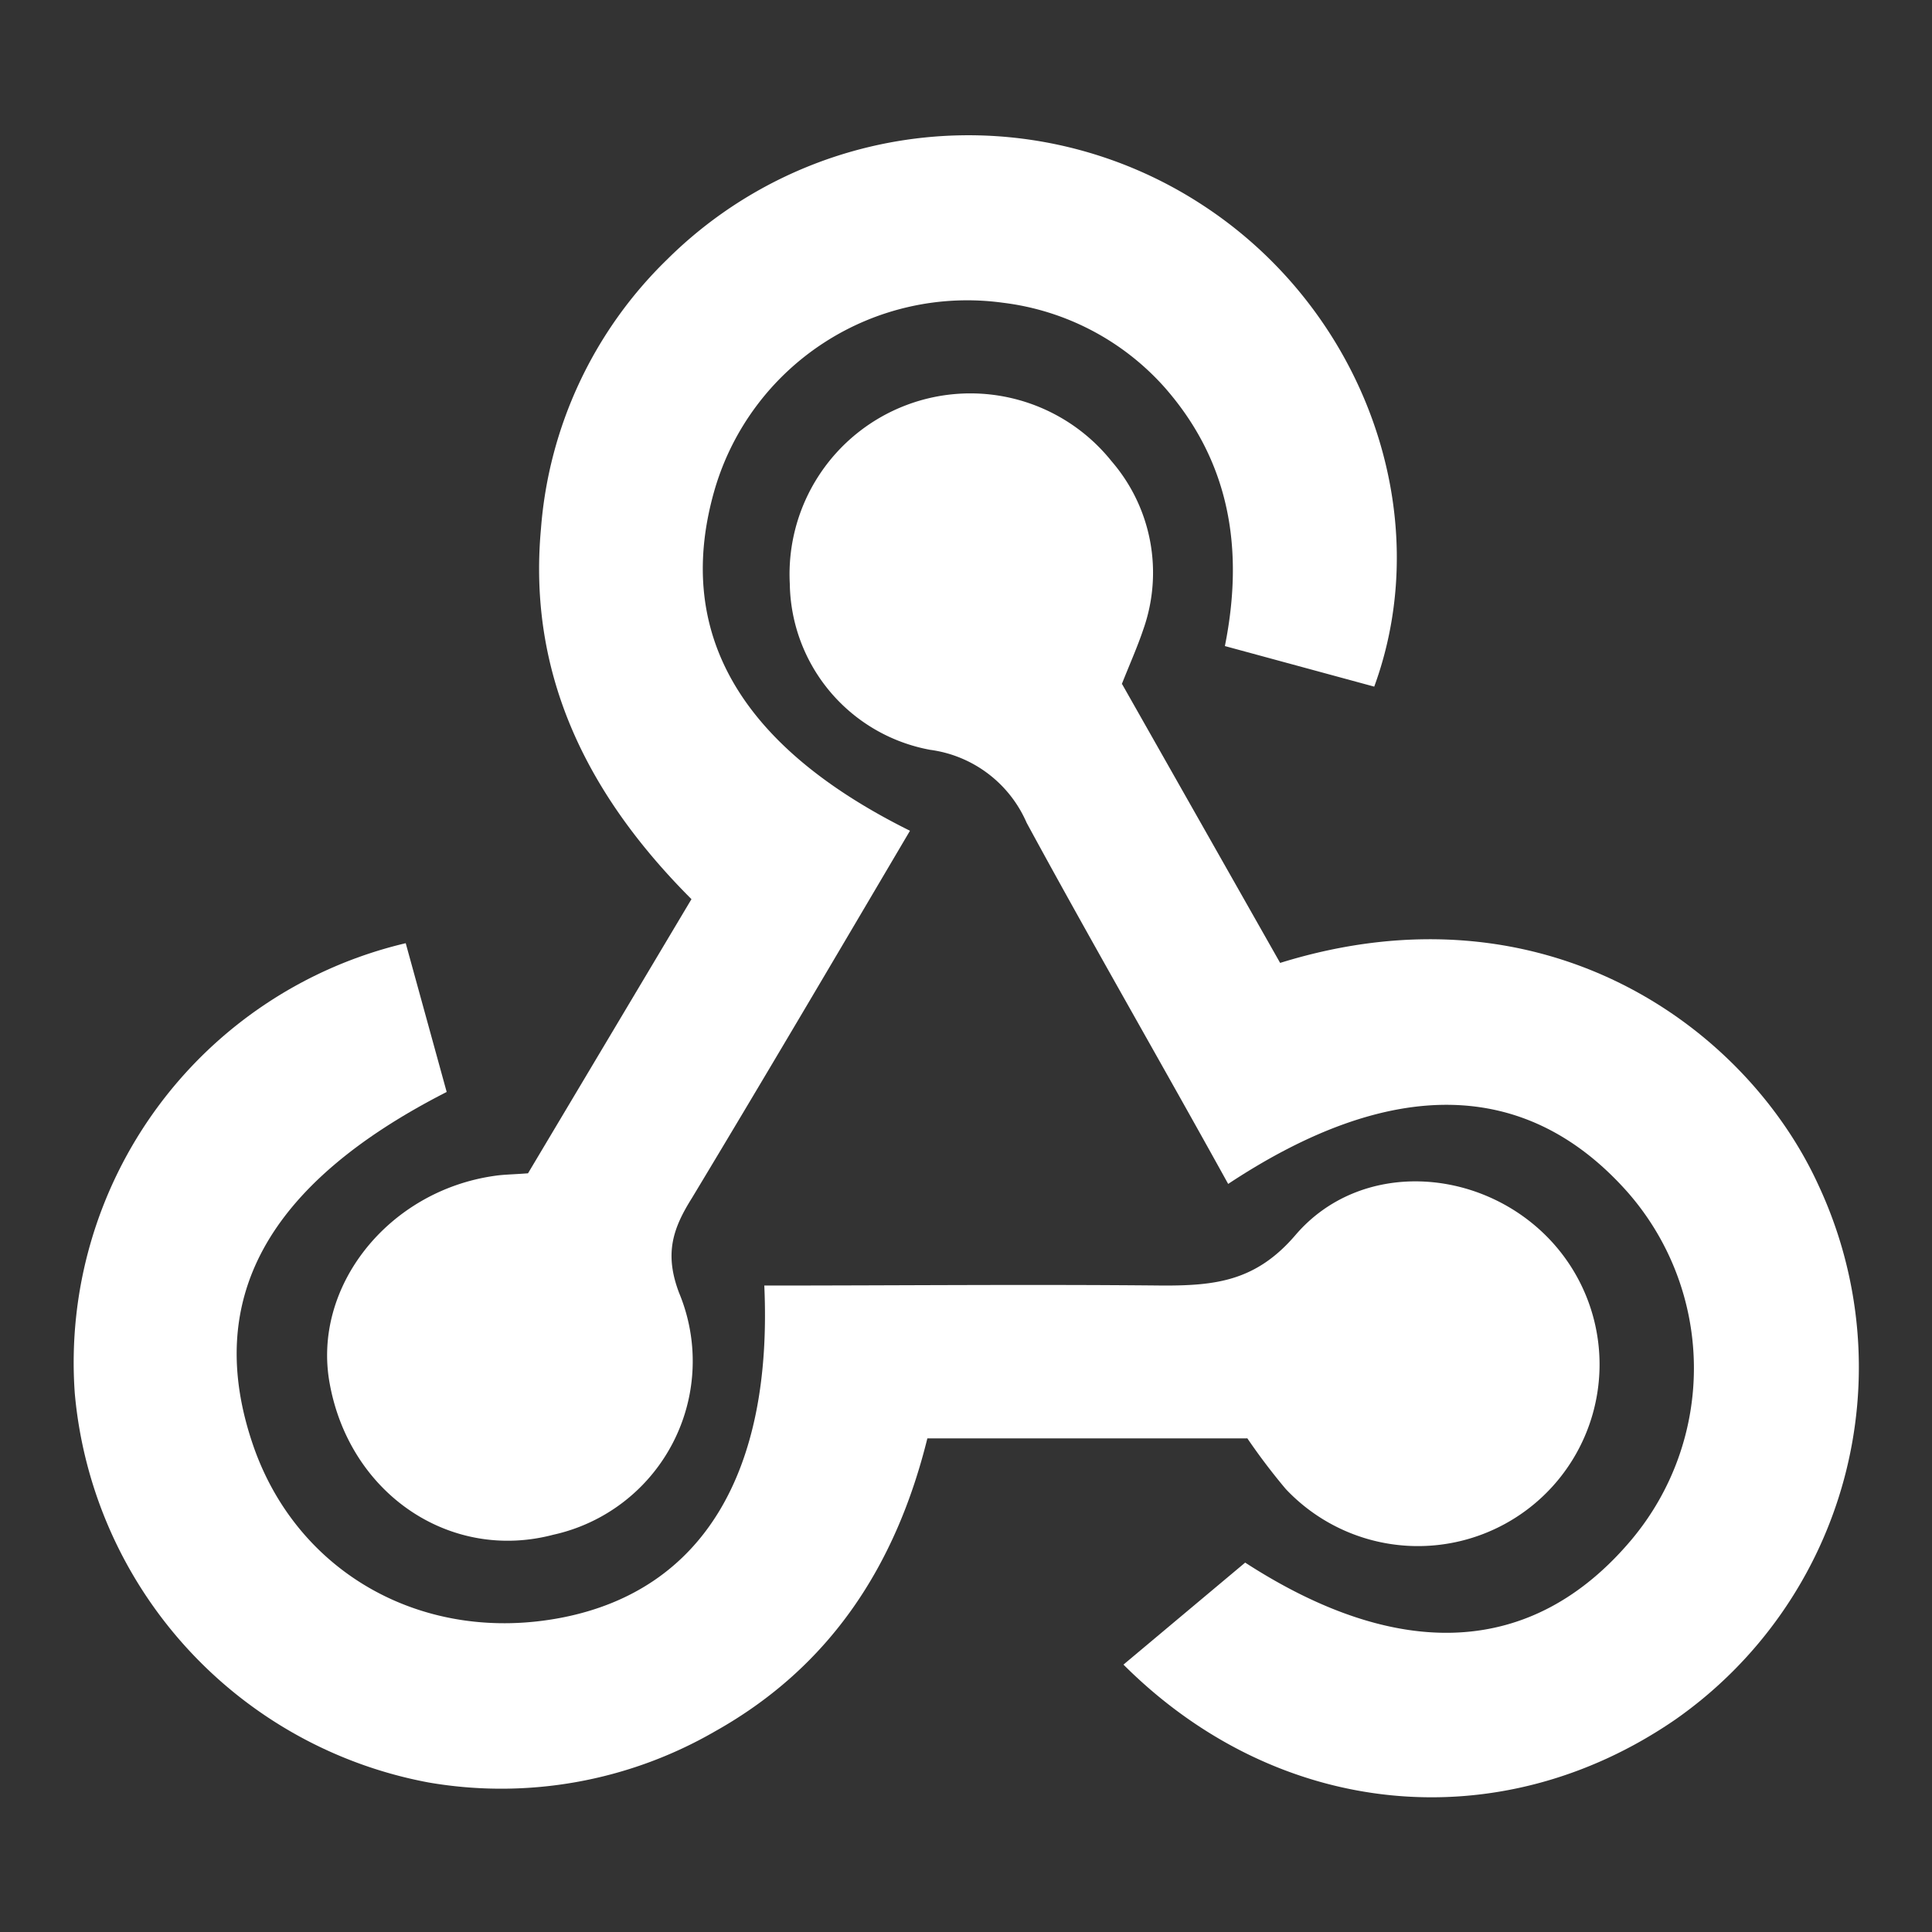 <svg id="Layer_1" data-name="Layer 1" xmlns="http://www.w3.org/2000/svg" viewBox="0 0 100 100"><rect x="0" y="0" width="100" height="100" fill="#333333" stroke="none"/><title>Artboard 1</title><path d="M47.1,43C43.26,49.51,39.58,55.76,35.82,62c-1,1.59-1.44,2.89-.67,4.92a9.2,9.2,0,0,1-6.52,12.52c-5.32,1.4-10.51-2.1-11.56-7.8-.94-5,3-10,8.54-10.78.47-.07.94-.07,1.72-.13l8.46-14.19C30.47,41.22,27.3,35,28,27.37a21.75,21.75,0,0,1,6.52-13.93,22.13,22.13,0,0,1,27.61-2.9c8.43,5.42,12.29,16,9,25l-7.73-2.1c1-5,.27-9.53-3.12-13.39a13.37,13.37,0,0,0-8.37-4.38A13.62,13.62,0,0,0,37,25.31C34.88,32.6,38.15,38.56,47.1,43Z" style="fill:#fff"/><path d="M58.08,35.41l8.18,14.43C80,45.57,90.41,53.2,94.13,61.36A22.26,22.26,0,0,1,86.72,89c-9.07,6.24-20.54,5.18-28.57-2.84l6.3-5.28c7.94,5.14,14.88,4.9,20-1.19a13.81,13.81,0,0,0-.22-18c-5.22-5.87-12.21-6-20.66-.41C60.1,55,56.54,48.85,53.14,42.59a6.36,6.36,0,0,0-5-3.78,8.87,8.87,0,0,1-7.26-8.59,9.36,9.36,0,0,1,16.66-6.34,8.82,8.82,0,0,1,1.63,8.72c-.3.89-.69,1.76-1.11,2.82Z" style="fill:#fff"/><path d="M64.55,74.45H48C46.38,81,43,86.26,37,89.62a22.11,22.11,0,0,1-14.82,2.64A22.53,22.53,0,0,1,3.87,72.11,22.3,22.3,0,0,1,21,48.82l2.12,7.7c-9.37,4.78-12.61,10.81-10,18.34,2.31,6.63,8.87,10.26,16,8.86C36.35,82.29,40,76.24,39.56,66.54c6.89,0,13.79-.07,20.69,0,2.69,0,4.77-.24,6.8-2.61,3.34-3.91,9.49-3.55,13.08.14a9.4,9.4,0,1,1-13.58,13,32.44,32.44,0,0,1-2-2.64Z" style="fill:#fff"/></svg>